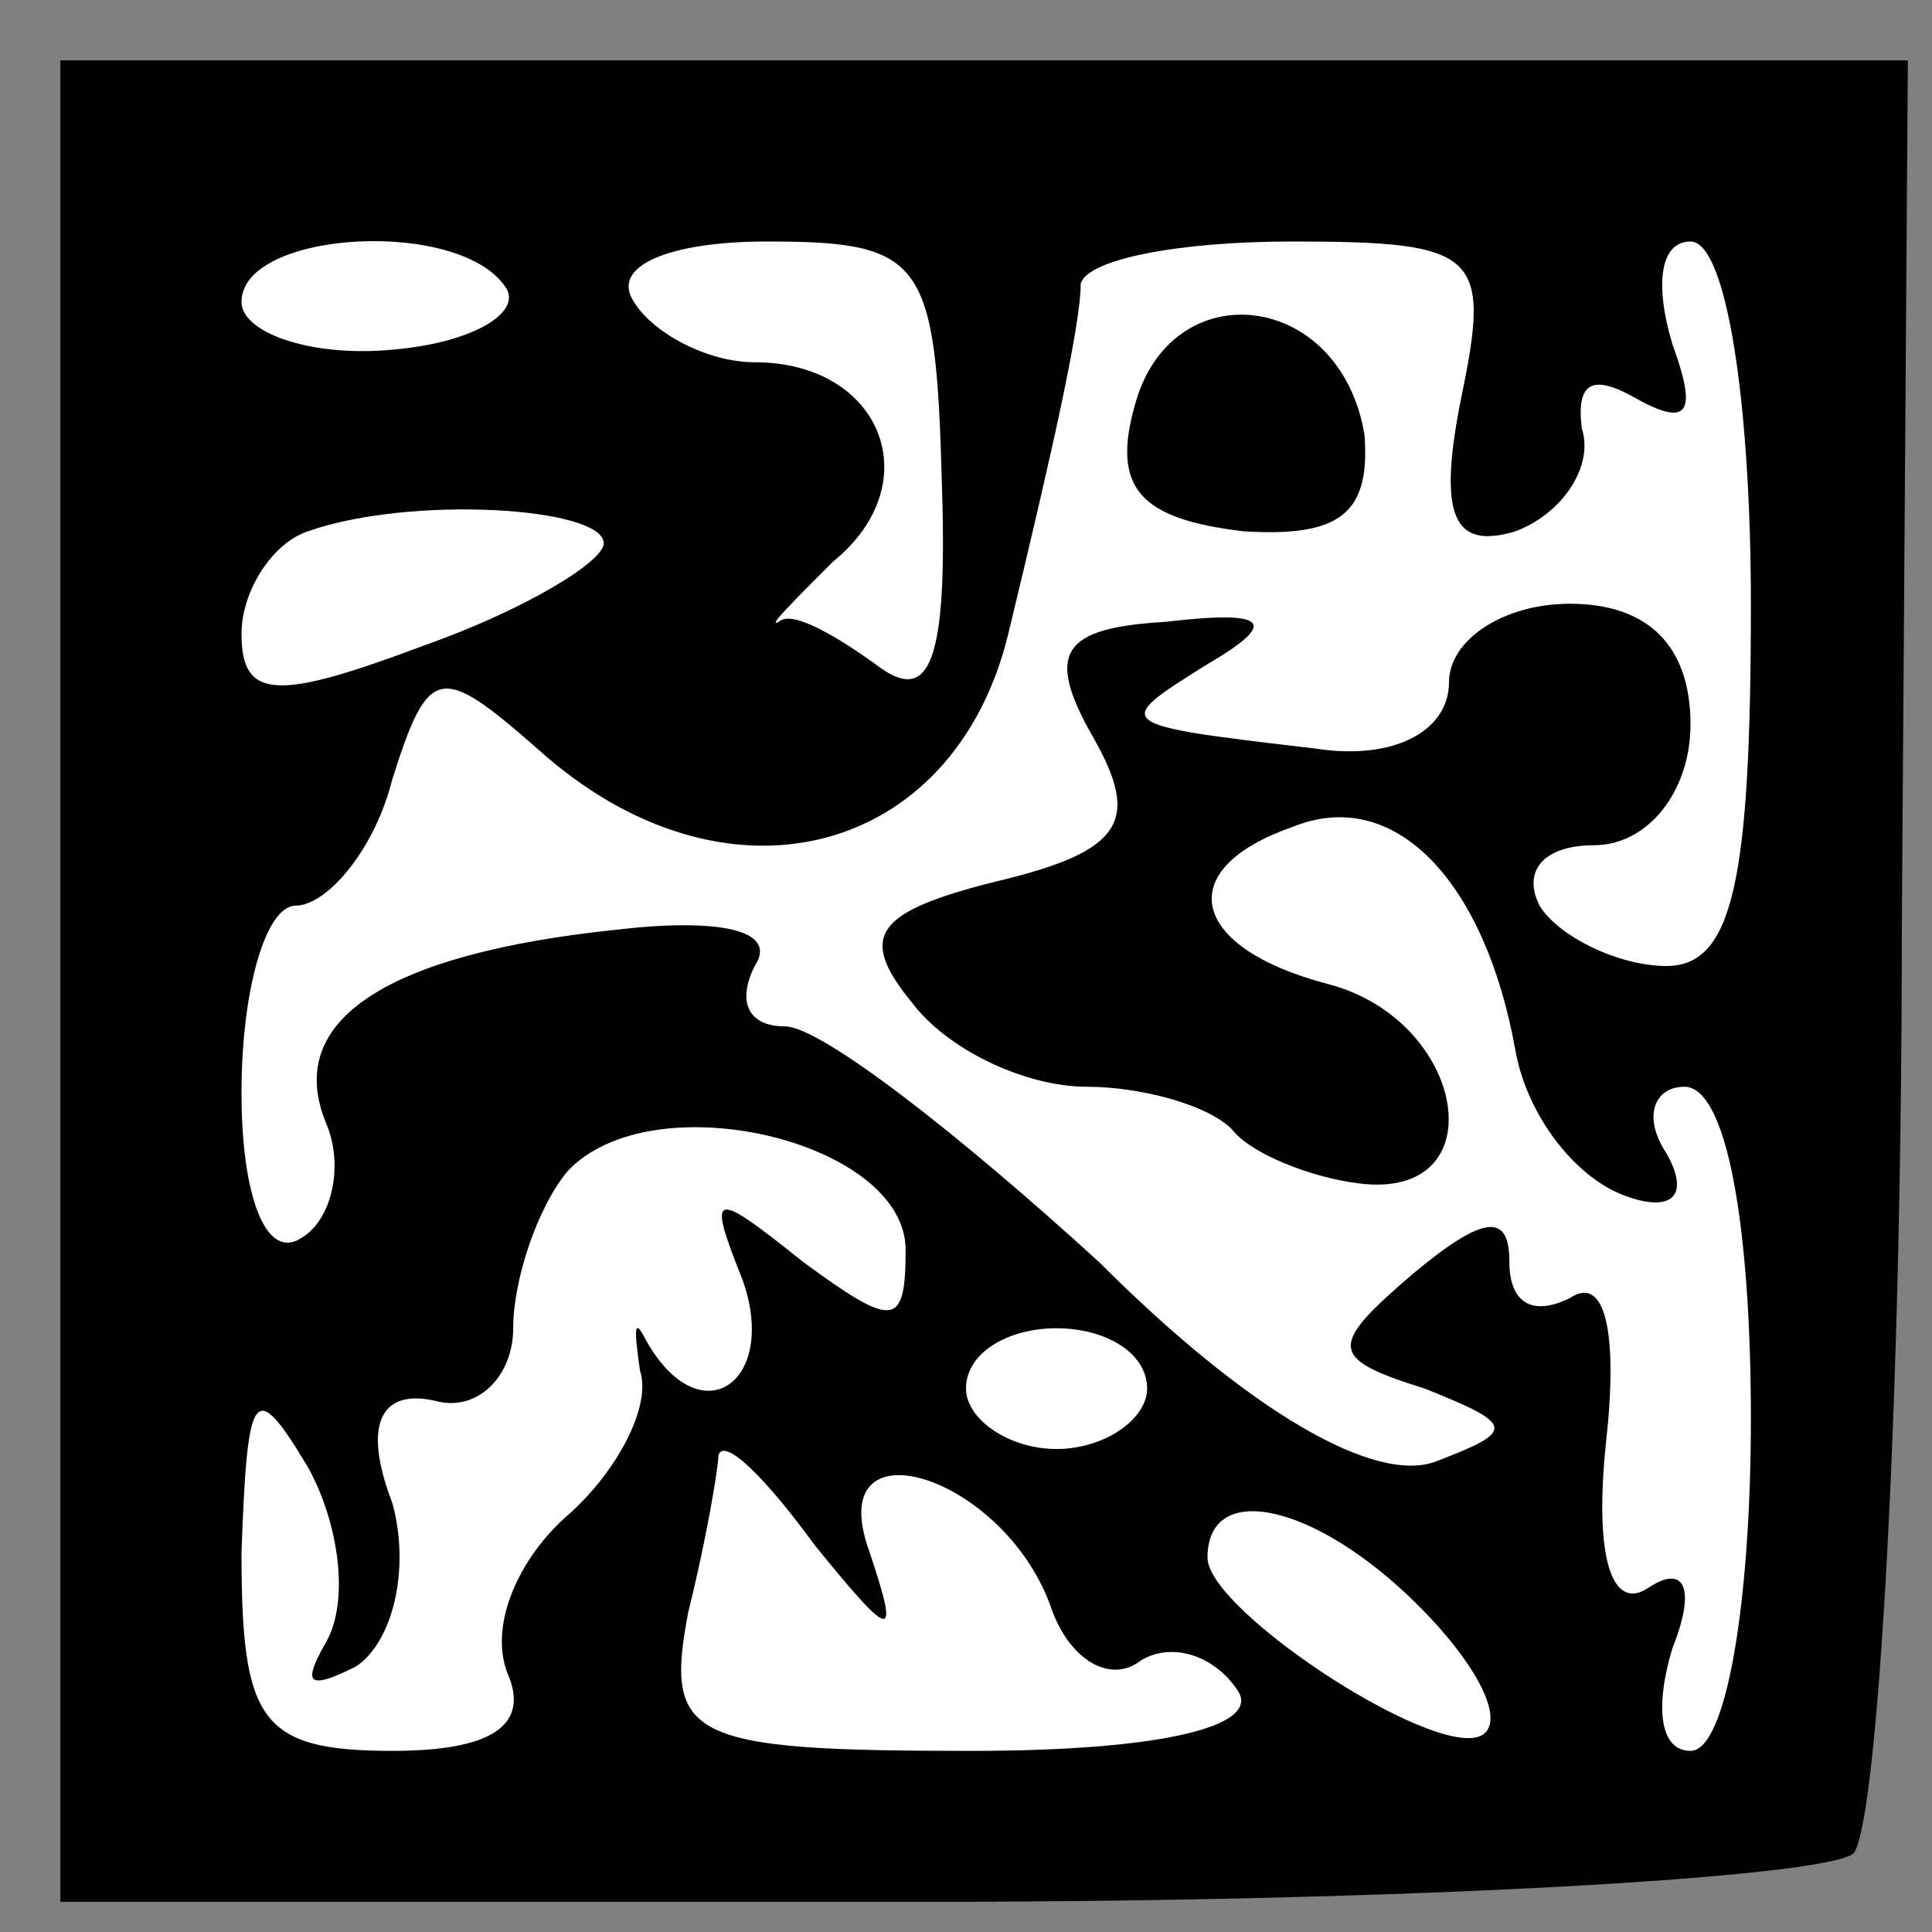 <?xml version="1.0" standalone="no"?>
<!DOCTYPE svg PUBLIC "-//W3C//DTD SVG 20010904//EN"
 "http://www.w3.org/TR/2001/REC-SVG-20010904/DTD/svg10.dtd">
<svg version="1.0" xmlns="http://www.w3.org/2000/svg"
 width="32pt" height="32pt" viewBox="0 0 32 32"
 preserveAspectRatio="xMidYMid meet">
<rect x="0" y="0" width="32" height="32" fill="#808080" stroke="none"/>
<g transform="translate(0,32) scale(0.1,-0.1)"
fill="#000000" stroke="none">
<path fill="#000000" stroke="none" d="M10 158 l0 -153 144 0 c79 0 148 4 153
8 4 5 8 73 8 153 l1 144 -153 0 -153 0 0 -152z"/>
<path fill="#ffffff" stroke="none" d="M84 272 c2 -4 -6 -9 -20 -10 -13 -1
-24 3 -24 8 0 12 37 14 44 2z"/>
<path fill="#ffffff" stroke="none" d="M156 240 c1 -30 -2 -37 -11 -30 -7 5
-14 9 -16 7 -2 -1 2 3 9 10 16 13 8 33 -13 33 -8 0 -17 5 -20 10 -4 6 6 10 22
10 26 0 28 -3 29 -40z"/>
<path fill="#ffffff" stroke="none" d="M242 254 c-4 -20 -1 -25 9 -22 8 3 13
11 11 17 -1 8 2 9 9 5 9 -5 10 -2 6 9 -3 10 -2 17 3 17 6 0 10 -27 10 -60 0
-46 -3 -60 -14 -60 -8 0 -18 5 -21 10 -3 6 1 10 9 10 9 0 16 9 16 20 0 13 -7
20 -20 20 -11 0 -20 -6 -20 -13 0 -8 -9 -13 -22 -11 -34 4 -34 4 -18 14 12 7
10 9 -7 7 -17 -1 -20 -5 -12 -19 8 -14 5 -19 -16 -24 -20 -5 -23 -9 -14 -20 6
-8 19 -14 29 -14 9 0 20 -3 24 -7 3 -4 13 -8 21 -9 23 -3 18 27 -5 33 -23 6
-26 19 -6 26 17 7 32 -9 37 -37 2 -11 10 -21 18 -24 8 -3 11 0 7 7 -4 6 -2 11
3 11 7 0 11 -23 11 -55 0 -30 -4 -55 -10 -55 -5 0 -6 7 -3 17 4 10 2 14 -4 10
-6 -4 -9 5 -7 24 2 18 0 28 -6 24 -6 -3 -10 -1 -10 6 0 8 -4 8 -16 -2 -14 -12
-14 -14 2 -19 15 -6 15 -7 2 -12 -10 -4 -31 8 -56 33 -23 21 -46 39 -52 39 -6
0 -8 4 -5 10 4 6 -6 8 -23 6 -38 -4 -55 -15 -48 -32 3 -7 1 -16 -4 -19 -6 -4
-10 7 -10 24 0 17 4 31 9 31 5 0 13 9 16 21 6 19 8 19 24 5 31 -28 69 -18 78
19 7 29 12 51 12 58 1 4 16 7 35 7 31 0 33 -2 28 -26z"/>
<path fill="#ffffff" stroke="none" d="M100 230 c0 -3 -13 -11 -30 -17 -24 -9
-30 -9 -30 2 0 7 5 15 11 17 17 6 49 4 49 -2z"/>
<path fill="#ffffff" stroke="none" d="M150 113 c0 -13 -2 -13 -17 -2 -15 12
-16 12 -10 -3 6 -17 -7 -26 -16 -10 -2 4 -2 2 -1 -5 2 -6 -4 -17 -12 -24 -8
-7 -13 -18 -10 -26 4 -9 -3 -13 -19 -13 -22 0 -25 5 -25 33 1 27 2 29 11 14 5
-9 7 -22 3 -29 -4 -7 -3 -8 5 -4 6 4 9 16 6 27 -5 13 -2 19 7 17 7 -2 13 4 13
12 0 8 4 20 9 26 14 15 56 5 56 -13z"/>
<path fill="#ffffff" stroke="none" d="M190 90 c0 -5 -7 -10 -15 -10 -8 0 -15
5 -15 10 0 6 7 10 15 10 8 0 15 -4 15 -10z"/>
<path fill="#ffffff" stroke="none" d="M144 63 c-8 22 22 13 30 -9 3 -9 10
-13 15 -9 5 3 12 1 16 -5 4 -6 -13 -10 -44 -10 -47 0 -51 2 -47 23 3 12 5 24
5 26 1 3 8 -4 16 -15 13 -16 14 -16 9 -1z"/>
<path fill="#ffffff" stroke="none" d="M235 54 c9 -9 14 -18 11 -21 -6 -6 -46
20 -46 29 0 13 18 9 35 -8z"/>
<path fill="#000000" stroke="none" d="M188 253 c-4 -14 1 -19 18 -21 16 -1
21 3 20 16 -4 24 -32 27 -38 5z"/>
</g>
</svg>
